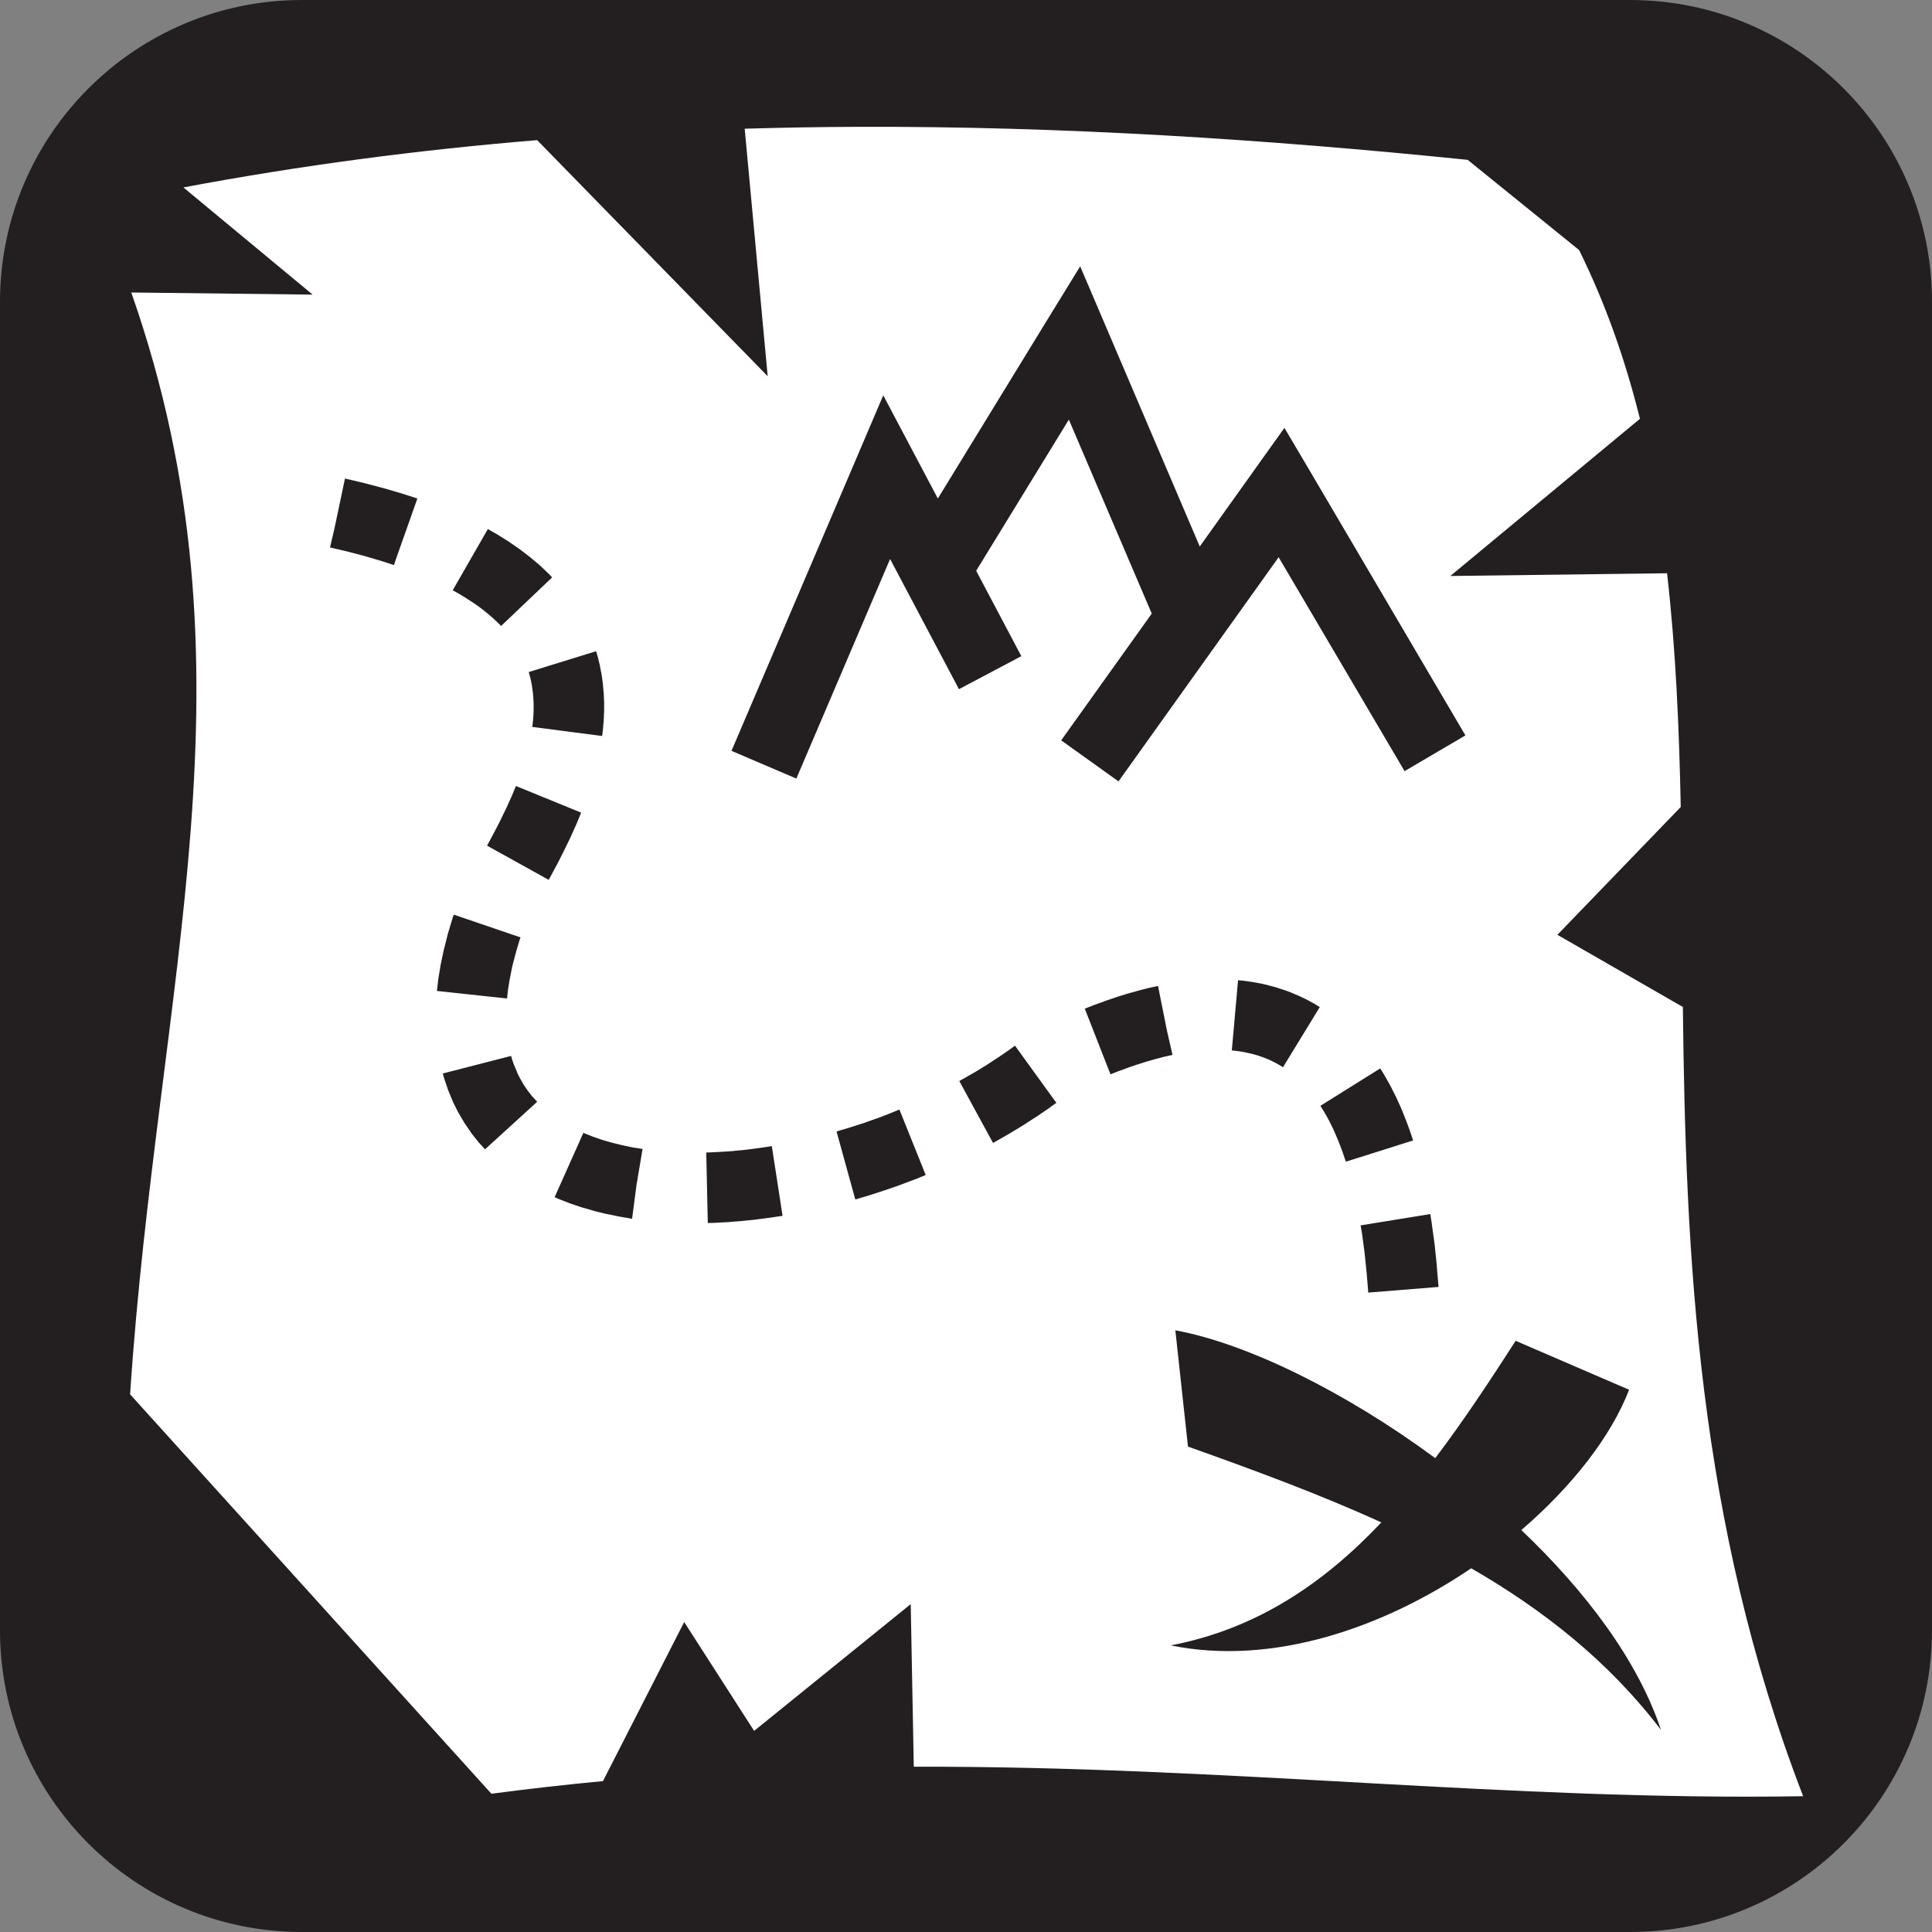 <?xml version="1.0" encoding="UTF-8" standalone="no"?>
<svg
   xmlns:dc="http://purl.org/dc/elements/1.1/"
   xmlns:cc="http://creativecommons.org/ns#"
   xmlns:rdf="http://www.w3.org/1999/02/22-rdf-syntax-ns#"
   xmlns:svg="http://www.w3.org/2000/svg"
   xmlns="http://www.w3.org/2000/svg"
   xmlns:sodipodi="http://sodipodi.sourceforge.net/DTD/sodipodi-0.dtd"
   xmlns:inkscape="http://www.inkscape.org/namespaces/inkscape"
   viewBox="0 0 512 512"
   style="height: 512px; width: 512px;"
   version="1.1"
   id="svg85"
   sodipodi:docname="map.svg"
   inkscape:version="0.92.4 (5da689c313, 2019-01-14)">
  <rect x="0" y="0" width="512" height="512" fill="#808080" stroke="none"/>
  <defs
     id="defs89" />
  <sodipodi:namedview
     pagecolor="#ffffff"
     bordercolor="#666666"
     borderopacity="1"
     objecttolerance="10"
     gridtolerance="10"
     guidetolerance="10"
     inkscape:pageopacity="0"
     inkscape:pageshadow="2"
     inkscape:window-width="1920"
     inkscape:window-height="1017"
     id="namedview87"
     showgrid="false"
     inkscape:zoom="0.921875"
     inkscape:cx="215.47027"
     inkscape:cy="309.04324"
     inkscape:window-x="1912"
     inkscape:window-y="-8"
     inkscape:window-maximized="1"
     inkscape:current-layer="svg85" />
  <g
     id="g2344"
     transform="matrix(18.062,0,0,-18.063,512,432.016)">
    <path
       d="m 0,0 c 0,-2.446 -1.983,-4.428 -4.429,-4.428 h -19.489 c -2.444,0 -4.429,1.982 -4.429,4.428 v 19.489 c 0,2.445 1.985,4.428 4.429,4.428 H -4.429 C -1.983,23.917 0,21.934 0,19.489 Z"
       style="fill:#231f20;fill-opacity:1;fill-rule:nonzero;stroke:none"
       id="path2346"
       inkscape:connector-curvature="0" />
  </g>
  <g
     class=""
     transform="translate(-15.022,5.954)"
     id="g3830">
    <path
       d="m 242.563,27.656 c -10.062,0.033 -20.126,0.205 -30.188,0.5 l 6.094,65.594 -61.095,-62.563 c -31.256,2.57 -62.494,6.655 -93.75,12.532 l 34.25,28.405 -48.063,-0.563 c 35.158,100.168 6.936,182.575 -0.312,292 l 95.75,105.844 c 10,-1.326 19.856,-2.423 29.563,-3.344 l 21.53,-42.156 18.532,28.844 41.5,-33.594 0.813,43.094 c 82.943,-0.242 157.734,9.098 235.687,7.813 -28.15,-73.01 -31.13,-143.562 -31.875,-209.157 l -33.25,-19.125 32.688,-33.874 c -0.43,-21.333 -1.342,-42.006 -3.625,-61.937 l -57.438,0.718 50.25,-41.657 c -3.843,-15.477 -9.052,-30.4 -16.125,-44.718 l -29.53,-23.906 c -53.8,-5.488 -107.607,-8.924 -161.408,-8.75 z m 58.718,36.97 7.095,16.624 24.594,57.625 14.092,-19.75 8.344,-11.688 7.313,12.376 40.655,69.124 -16.125,9.47 -33.375,-56.688 -42.438,59.405 -15.187,-10.875 24,-33.594 -21.97,-51.406 -24.56,40.063 11.967,22.625 -16.53,8.75 -18.25,-34.5 -24.845,58.187 -17.187,-7.344 32.53,-76.186 7.69,-18.03 9.155,17.31 5.313,10.032 28.25,-46.125 9.468,-15.405 z m -194.842,56.25 h 0.093 l 0.126,0.03 0.094,0.03 4.78,1.126 0.095,0.032 0.125,0.03 4.53,1.19 0.126,0.03 0.125,0.03 4.282,1.25 0.126,0.032 0.124,0.03 4.094,1.314 0.125,0.03 0.126,0.064 0.22,0.062 -5.845,16.53 -0.343,1.095 h -0.03 l -0.22,-0.06 -3.562,-1.157 -0.25,-0.063 -3.813,-1.125 -0.25,-0.063 -4.062,-1.062 -0.22,-0.063 -4.343,-1 -0.093,-0.03 -0.125,-0.032 1.155,-4.906 2.813,-13.345 z m 37.874,13.374 2.657,1.53 0.186,0.095 0.156,0.125 2.657,1.656 0.155,0.125 0.188,0.126 2.437,1.688 0.188,0.125 0.187,0.155 2.28,1.75 0.19,0.125 0.155,0.156 2.125,1.78 0.156,0.158 0.19,0.156 1.936,1.844 0.188,0.156 0.156,0.188 0.844,0.875 -13.53,12.875 -0.47,-0.5 -0.375,-0.344 -1.22,-1.156 -0.094,-0.094 -0.25,-0.22 -1.405,-1.184 -0.156,-0.125 -0.188,-0.157 -1.562,-1.22 -0.188,-0.124 -0.156,-0.125 -1.78,-1.218 -0.314,-0.19 -0.03,-0.03 -2.282,-1.438 L 135,150.47 Z m 28.687,32.375 0.25,0.844 0.063,0.25 0.093,0.25 0.5,2.06 0.063,0.22 0.03,0.25 0.406,2.063 0.03,0.25 0.064,0.25 0.28,2.062 0.032,0.22 v 0.25 l 0.188,2.06 0.03,0.22 v 0.22 l 0.095,2.06 v 2.72 l -0.03,0.188 -0.095,2.062 v 0.22 l -0.03,0.186 -0.19,2.064 v 0.156 l -0.03,0.188 -0.156,1.156 -18.53,-2.406 0.124,-0.782 0.03,-0.344 0.126,-1.343 v -0.064 l 0.03,-0.312 0.064,-1.688 v -1.687 l -0.063,-1.19 -0.125,-1.593 -0.28,-2.062 -0.314,-1.563 -0.375,-1.406 -0.03,-0.156 -0.125,-0.344 17.875,-5.53 z m -21.25,35.72 17.28,7.06 -1.093,2.657 -0.062,0.157 -0.063,0.155 -1.625,3.625 -0.062,0.125 -0.063,0.125 -1.687,3.47 -0.03,0.093 -0.064,0.093 -1.686,3.344 -0.063,0.063 -0.03,0.062 -1.688,3.156 -0.03,0.064 -0.032,0.062 -0.313,0.563 -16.343,-9.064 0.25,-0.437 0.062,-0.126 1.53,-2.875 0.095,-0.157 1.532,-2.97 0.094,-0.218 1.47,-3.03 0.124,-0.25 1.406,-3.095 0.125,-0.313 0.97,-2.343 z m -16.47,34.093 17.69,6.03 -0.157,0.407 -0.032,0.063 -1.03,3.5 -0.906,3.437 -0.03,0.22 -0.064,0.186 -0.656,3.314 -0.438,2.687 -0.03,0.22 -0.032,0.25 -0.188,1.906 -18.594,-2 0.282,-2.375 v -0.25 l 0.03,-0.218 0.595,-3.593 0.03,-0.22 0.03,-0.188 0.782,-3.718 0.032,-0.22 0.062,-0.186 0.97,-3.844 0.03,-0.188 0.063,-0.187 1.186,-3.94 0.063,-0.186 0.06,-0.188 0.25,-0.72 z m 207.845,17.375 0.875,0.093 h 0.22 l 0.186,0.03 1.906,0.25 0.22,0.033 0.187,0.03 1.874,0.344 0.187,0.03 0.22,0.032 1.813,0.406 0.218,0.063 0.19,0.063 1.78,0.468 0.22,0.063 0.186,0.06 1.72,0.564 0.218,0.062 0.22,0.063 1.655,0.624 0.217,0.094 0.188,0.093 1.625,0.69 0.22,0.092 0.186,0.094 1.594,0.75 0.188,0.125 0.218,0.095 1.53,0.844 0.19,0.092 0.187,0.125 1.218,0.75 -9.75,15.938 -1.124,-0.688 -0.094,-0.062 -0.75,-0.406 -0.406,-0.19 -0.75,-0.405 -0.187,-0.063 -0.22,-0.125 -1.25,-0.5 -0.844,-0.312 -1.28,-0.438 -0.282,-0.062 -0.156,-0.063 -0.938,-0.25 -0.344,-0.062 -0.062,-0.03 -1,-0.22 -1.47,-0.28 -0.218,-0.033 -0.187,-0.03 -1.44,-0.188 h -0.06 l -0.5,-0.033 1.655,-18.625 z m -21.22,1.5 2.376,11.875 1.47,6.437 -0.188,0.03 -2,0.44 -0.156,0.03 -0.094,0.03 -2,0.533 -0.218,0.062 -2.094,0.594 -0.22,0.062 -2.155,0.688 -0.22,0.062 -2.217,0.75 -0.22,0.094 -2.312,0.844 -0.187,0.062 -2.158,0.844 -6.812,-17.406 2.344,-0.906 0.094,-0.063 0.125,-0.03 2.687,-0.97 0.094,-0.063 0.125,-0.03 2.624,-0.876 0.125,-0.062 0.092,-0.03 2.594,-0.814 0.125,-0.03 0.095,-0.033 2.563,-0.718 0.093,-0.033 0.126,-0.03 2.5,-0.657 0.125,-0.03 0.126,-0.032 2.438,-0.532 0.125,-0.03 0.124,-0.032 0.062,-0.03 z M 284,271.156 l 10.97,15.156 -1.72,1.22 -0.094,0.093 -0.094,0.063 -3.156,2.156 -0.094,0.062 -0.125,0.063 -3.218,2.092 -0.095,0.063 -0.094,0.063 -3.28,2 -0.094,0.062 -0.125,0.063 -3.31,1.906 -0.095,0.06 -0.125,0.064 -1.063,0.594 -8.937,-16.407 0.875,-0.5 0.188,-0.092 2.937,-1.688 0.22,-0.125 2.874,-1.75 0.187,-0.125 2.814,-1.844 0.22,-0.125 2.936,-2.03 1.5,-1.094 z m -133.53,2.72 0.124,0.437 0.062,0.28 0.47,1.376 0.06,0.124 0.908,2.187 0.062,0.19 0.594,1.186 0.125,0.22 0.844,1.5 0.124,0.187 0.97,1.437 0.092,0.125 1.095,1.405 0.094,0.095 1.28,1.406 -13.81,12.595 -1.376,-1.5 -0.22,-0.22 -0.187,-0.25 -1.624,-2.03 -0.187,-0.25 -0.19,-0.28 -1.468,-2.158 -0.187,-0.25 -0.156,-0.28 -1.345,-2.282 -0.156,-0.28 -0.157,-0.283 -1.188,-2.375 -0.125,-0.312 -0.125,-0.28 -1.03,-2.5 -0.126,-0.314 -0.095,-0.31 -0.875,-2.595 -0.094,-0.313 -0.094,-0.312 -0.187,-0.72 18.094,-4.655 z m 230.31,3.312 0.845,1.312 0.063,0.156 0.093,0.125 0.97,1.69 0.063,0.124 0.093,0.125 0.938,1.75 0.062,0.124 0.063,0.156 0.905,1.78 0.063,0.126 0.062,0.125 0.844,1.876 0.062,0.125 0.063,0.095 0.81,1.938 0.033,0.125 0.062,0.093 0.78,1.97 0.033,0.125 0.062,0.125 0.75,2.03 0.03,0.095 0.033,0.094 0.718,2.092 0.033,0.094 0.03,0.125 0.157,0.5 -17.813,5.626 -0.093,-0.312 -0.094,-0.22 -0.563,-1.655 -0.062,-0.22 -0.594,-1.594 -0.092,-0.22 -0.594,-1.53 -0.094,-0.22 -0.625,-1.436 -0.094,-0.25 -0.624,-1.375 -0.125,-0.25 -0.655,-1.313 -0.125,-0.25 -0.656,-1.218 -0.156,-0.25 -0.657,-1.156 -0.186,-0.282 -0.656,-1.062 15.843,-9.906 z m -127.405,10.906 6.97,17.344 -3,1.218 -0.095,0.03 -0.094,0.033 -3.594,1.342 -0.093,0.063 -0.126,0.03 -3.594,1.25 -0.094,0.033 -0.125,0.03 -3.624,1.188 -0.094,0.03 -0.093,0.033 -3.657,1.092 -0.094,0.032 -0.095,0.03 -0.188,0.032 -4.968,-18 0.186,-0.062 3.25,-0.97 0.188,-0.062 3.22,-1.03 0.217,-0.063 3.407,-1.22 v 0.03 l 3.188,-1.217 0.22,-0.094 2.78,-1.126 z m -83.75,6.156 0.25,0.125 0.063,0.03 2.218,0.876 0.375,0.126 1.97,0.688 0.25,0.062 0.156,0.063 2.094,0.592 0.125,0.032 0.22,0.062 2.56,0.625 2.314,0.5 0.186,0.033 0.156,0.03 2.75,0.438 -1.468,8.72 -0.094,0.5 -1.22,9.28 -0.186,-0.03 -0.156,-0.03 -3.063,-0.533 -0.188,-0.03 -0.156,-0.032 -3.03,-0.625 -0.156,-0.03 -0.188,-0.033 -2.937,-0.718 -0.157,-0.064 -0.188,-0.062 -2.844,-0.813 -0.186,-0.06 -0.22,-0.064 -2.75,-0.937 -0.186,-0.064 -0.22,-0.094 -2.655,-1.03 -0.188,-0.094 -0.22,-0.094 -0.655,-0.28 7.625,-17.064 z m 49.938,3.53 2.843,18.47 -3.344,0.5 -0.125,0.03 h -0.125 l -3.562,0.47 h -0.125 l -0.094,0.03 -3.56,0.345 -0.126,0.03 h -0.125 l -3.5,0.283 h -0.251 l -3.47,0.187 h -0.25 l -1.156,0.03 -0.406,-18.686 0.906,-0.033 h 0.25 l 2.97,-0.156 3.25,-0.217 v -0.032 l 3.31,-0.31 0.19,-0.033 h 0.06 l 3.095,-0.406 0.124,-0.03 h 0.094 l 3.125,-0.47 z m 174.5,18 0.375,2.376 0.03,0.125 v 0.158 l 0.72,5.218 v 0.125 l 0.03,0.126 0.563,5.406 v 0.219 l 0.47,5.564 -18.625,1.5 -0.438,-5.344 -0.03,-0.22 -0.5,-4.905 v -0.063 l -0.032,-0.218 -0.625,-4.656 -0.03,-0.282 -0.376,-2.125 18.47,-3 z M 326.5,346.595 c 18.893,3.46 44.913,16.187 68.875,33.875 7.46,-9.835 14.425,-20.4 21.313,-31.095 l 30.062,12.97 c -4.686,12.21 -14.99,25.518 -28.563,37.186 17.017,16.166 30.87,34.515 37,52.94 -13.806,-18.108 -31.07,-31.73 -50.28,-42.814 -23.387,15.846 -52.682,25.93 -79.626,20.438 22.915,-4.383 40.644,-16.56 55.814,-32.594 -16.462,-7.504 -33.798,-13.877 -51.25,-20.094 l -3.344,-30.812 z"
       id="path3828"
       inkscape:connector-curvature="0"
       style="fill:#ffffff;fill-opacity:1" />
  </g>
</svg>
